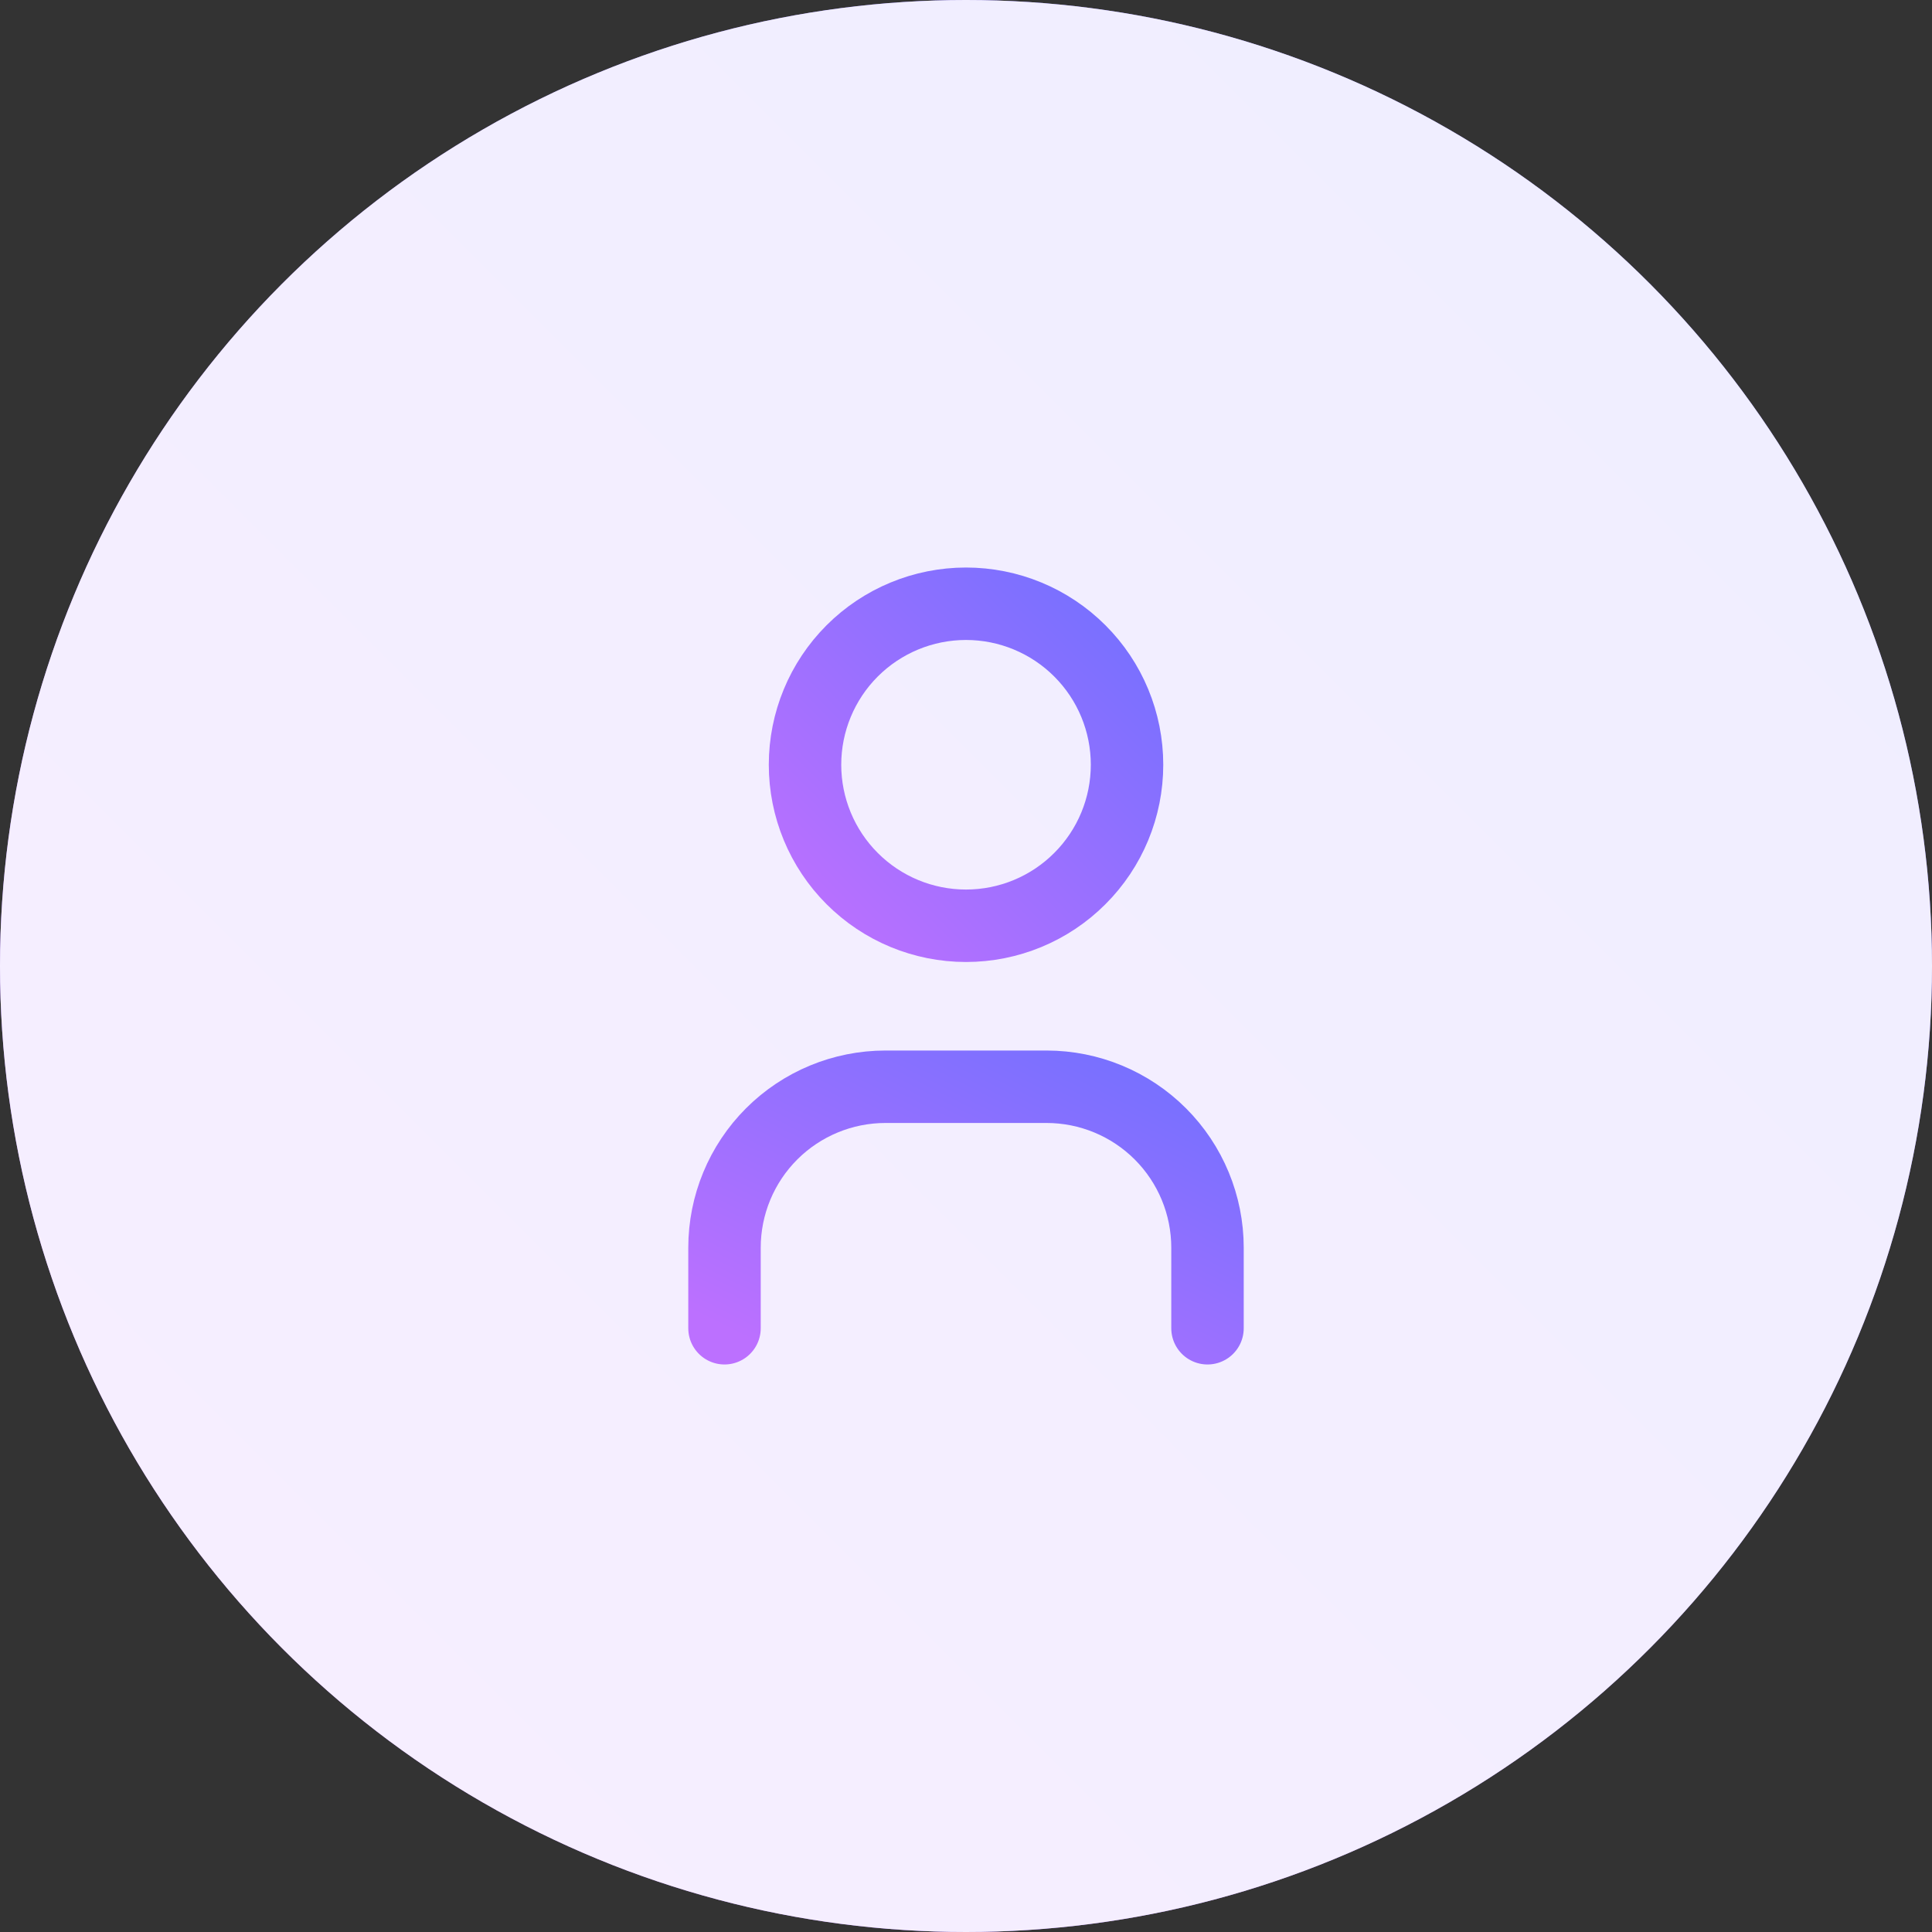 <svg width="40" height="40" viewBox="0 0 40 40" fill="none" xmlns="http://www.w3.org/2000/svg">
<rect x="0" y="0" width="40" height="40" fill="#333333" stroke="none"/>
<circle cx="20" cy="20" r="20" fill="url(#paint0_linear_40_918)"/>
<circle cx="20" cy="20" r="20" fill="white" fill-opacity="0.88"/>
<g clip-path="url(#clip0_40_918)">
<path d="M16.667 15.833C16.667 16.717 17.018 17.565 17.643 18.19C18.268 18.816 19.116 19.167 20 19.167C20.884 19.167 21.732 18.816 22.357 18.19C22.983 17.565 23.334 16.717 23.334 15.833C23.334 14.949 22.983 14.101 22.357 13.476C21.732 12.851 20.884 12.5 20 12.5C19.116 12.5 18.268 12.851 17.643 13.476C17.018 14.101 16.667 14.949 16.667 15.833Z" stroke="url(#paint1_linear_40_918)" stroke-width="1.5" stroke-linecap="round" stroke-linejoin="round"/>
<path d="M15 27.5V25.833C15 24.949 15.351 24.101 15.976 23.476C16.601 22.851 17.449 22.5 18.333 22.5H21.667C22.551 22.5 23.399 22.851 24.024 23.476C24.649 24.101 25 24.949 25 25.833V27.5" stroke="url(#paint2_linear_40_918)" stroke-width="1.5" stroke-linecap="round" stroke-linejoin="round"/>
</g>
<defs>
<linearGradient id="paint0_linear_40_918" x1="40" y1="0" x2="0" y2="40" gradientUnits="userSpaceOnUse">
<stop stop-color="#7570FF"/>
<stop offset="1" stop-color="#BC70FF"/>
</linearGradient>
<linearGradient id="paint1_linear_40_918" x1="23.334" y1="12.5" x2="16.667" y2="19.167" gradientUnits="userSpaceOnUse">
<stop stop-color="#7570FF"/>
<stop offset="1" stop-color="#BC70FF"/>
</linearGradient>
<linearGradient id="paint2_linear_40_918" x1="25" y1="22.5" x2="21" y2="30.5" gradientUnits="userSpaceOnUse">
<stop stop-color="#7570FF"/>
<stop offset="1" stop-color="#BC70FF"/>
</linearGradient>
<clipPath id="clip0_40_918">
<rect width="20" height="20" fill="white" transform="translate(10 10)"/>
</clipPath>
</defs>
</svg>
